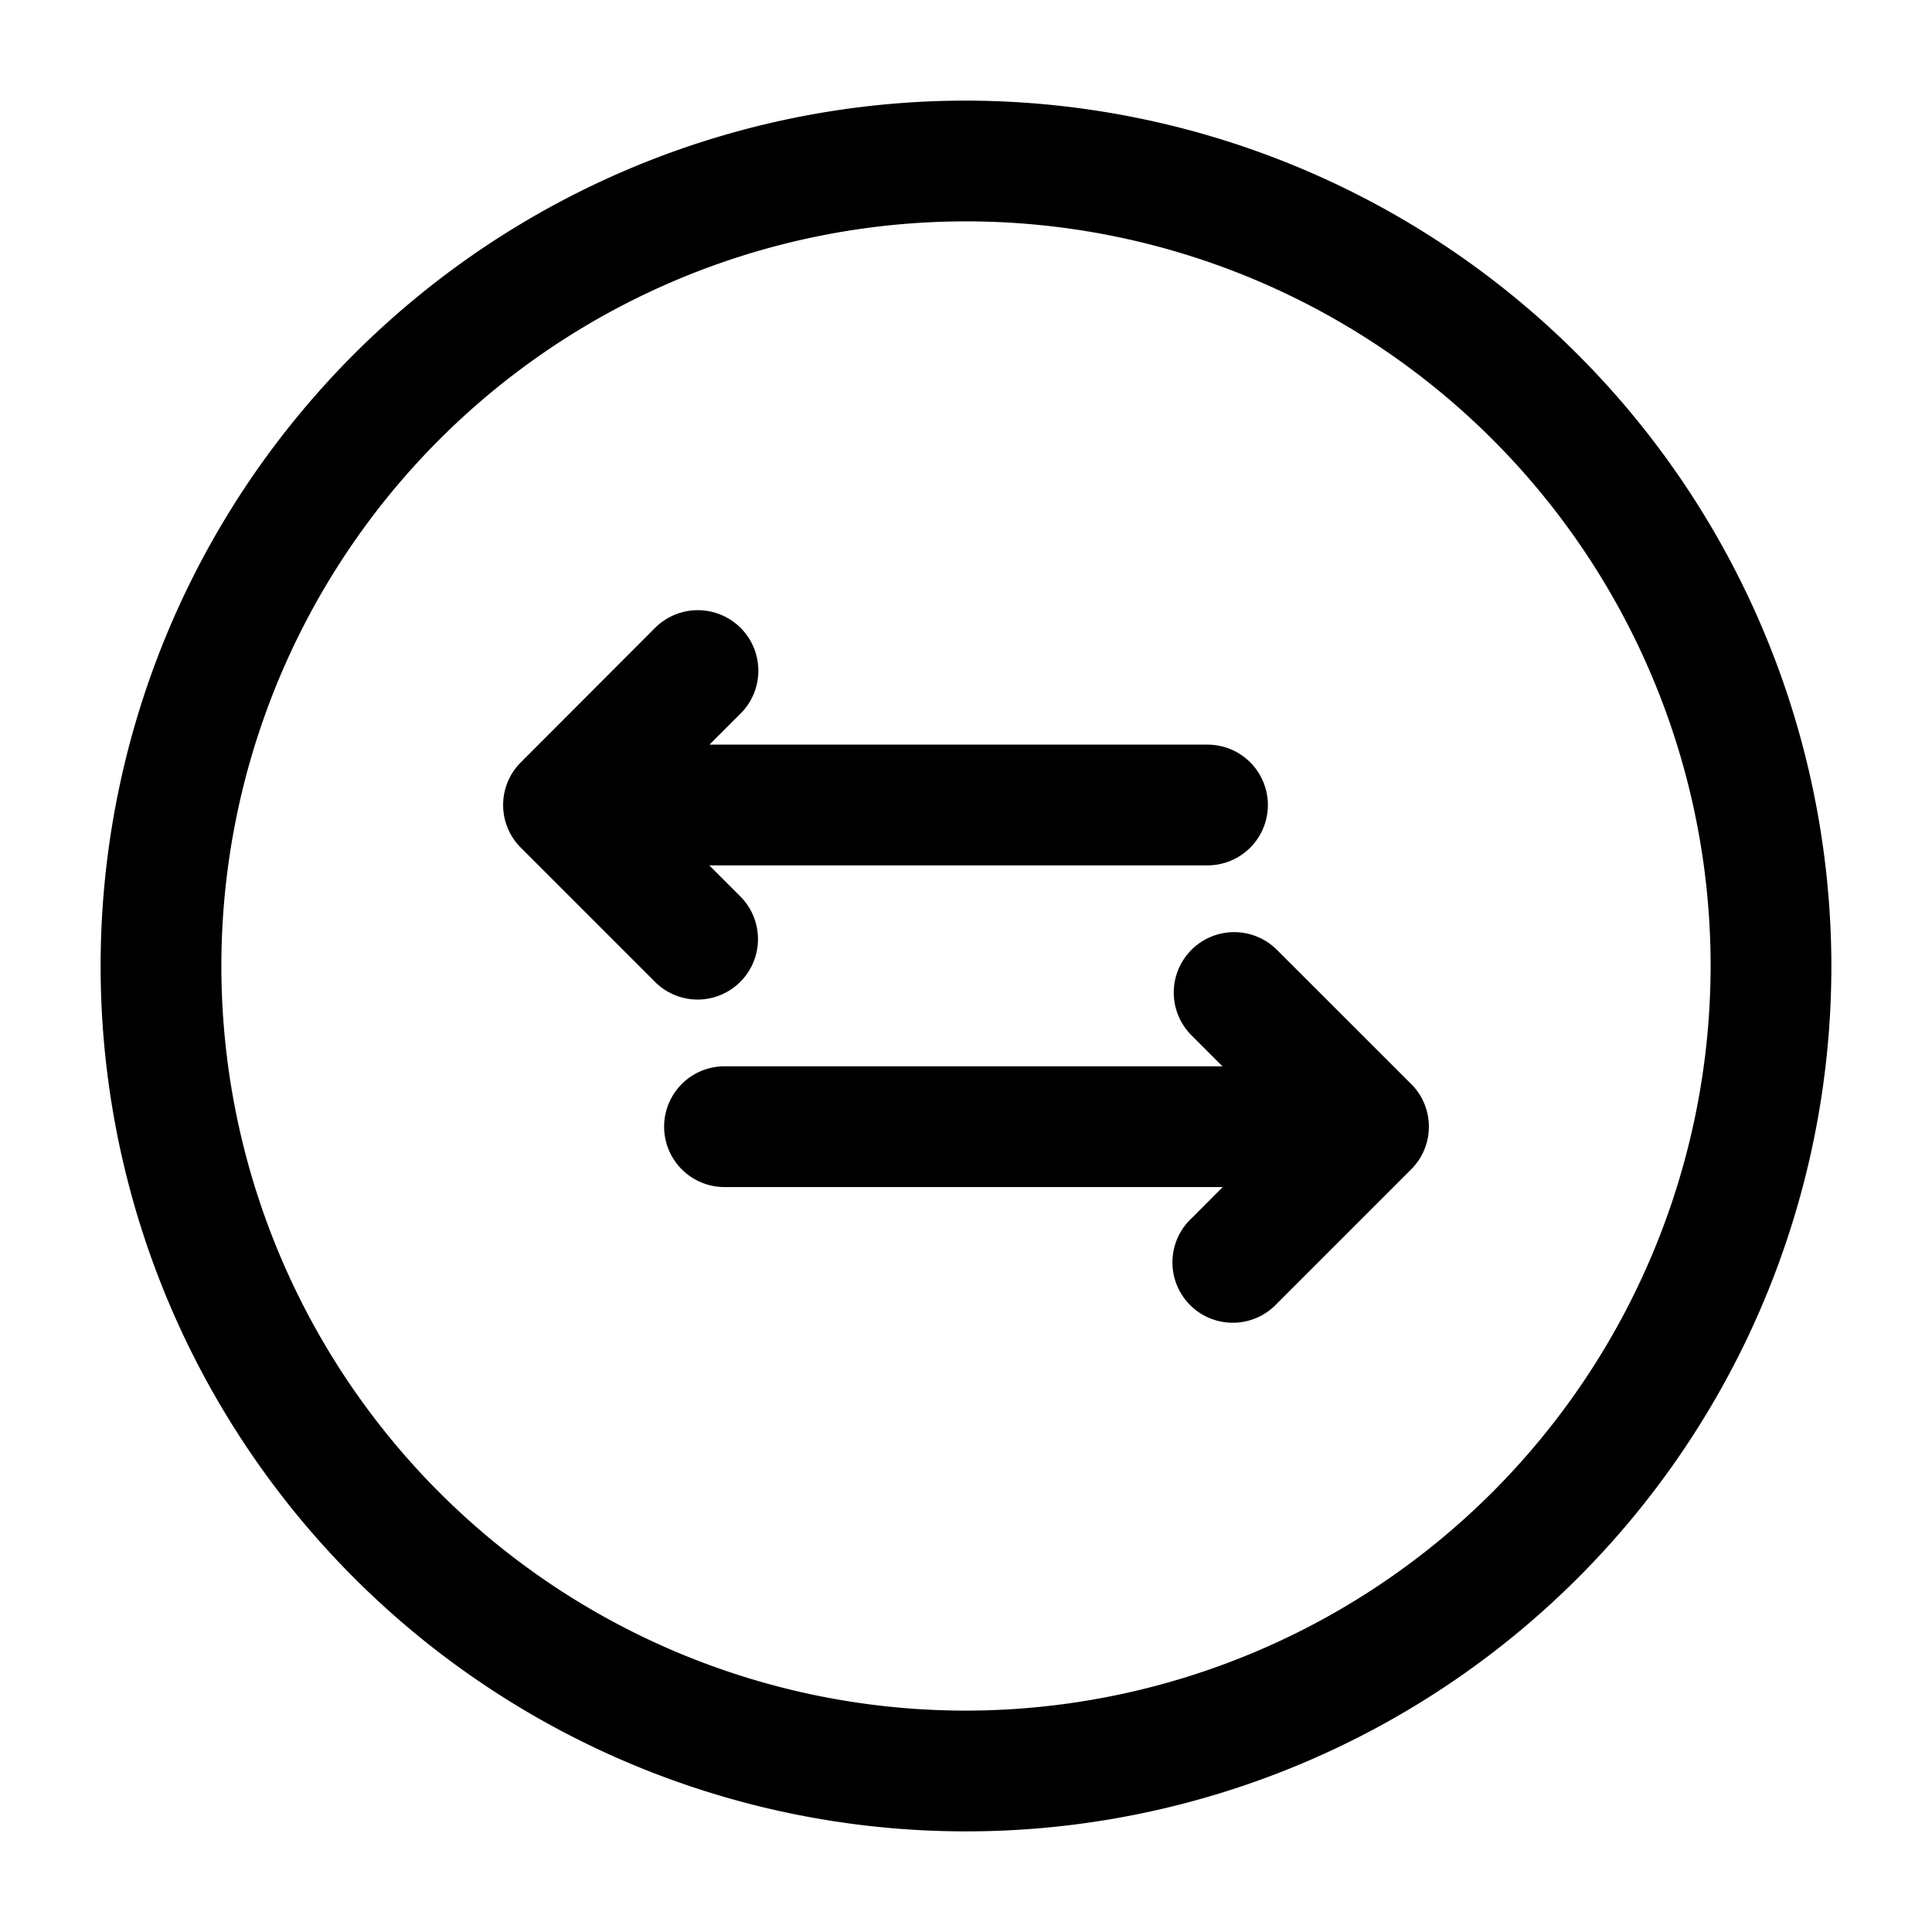 <svg xmlns="http://www.w3.org/2000/svg" width="24" height="24" viewBox="0 0 24 24">
    <path d="M8.667,12.417a.748.748,0,0,1-.53-.22L6.47,10.53a.736.736,0,0,1-.162-.241.749.749,0,0,1,0-.578A.736.736,0,0,1,6.47,9.47L8.137,7.8A.75.75,0,0,1,9.2,8.864l-.386.386H15a.75.75,0,0,1,0,1.5H8.811l.386.386a.751.751,0,0,1-.53,1.281Zm9.025,1.29a.736.736,0,0,0-.162-.241L15.863,11.8A.75.75,0,1,0,14.8,12.86l.386.386H9a.75.75,0,0,0,0,1.5h6.189l-.386.387a.75.75,0,1,0,1.06,1.06l1.667-1.667a.736.736,0,0,0,.162-.241.749.749,0,0,0,0-.578ZM22.75,12A10.75,10.75,0,1,1,12,1.25,10.762,10.762,0,0,1,22.75,12Zm-1.5,0A9.25,9.25,0,1,0,12,21.25,9.26,9.26,0,0,0,21.25,12Z"/>
</svg>